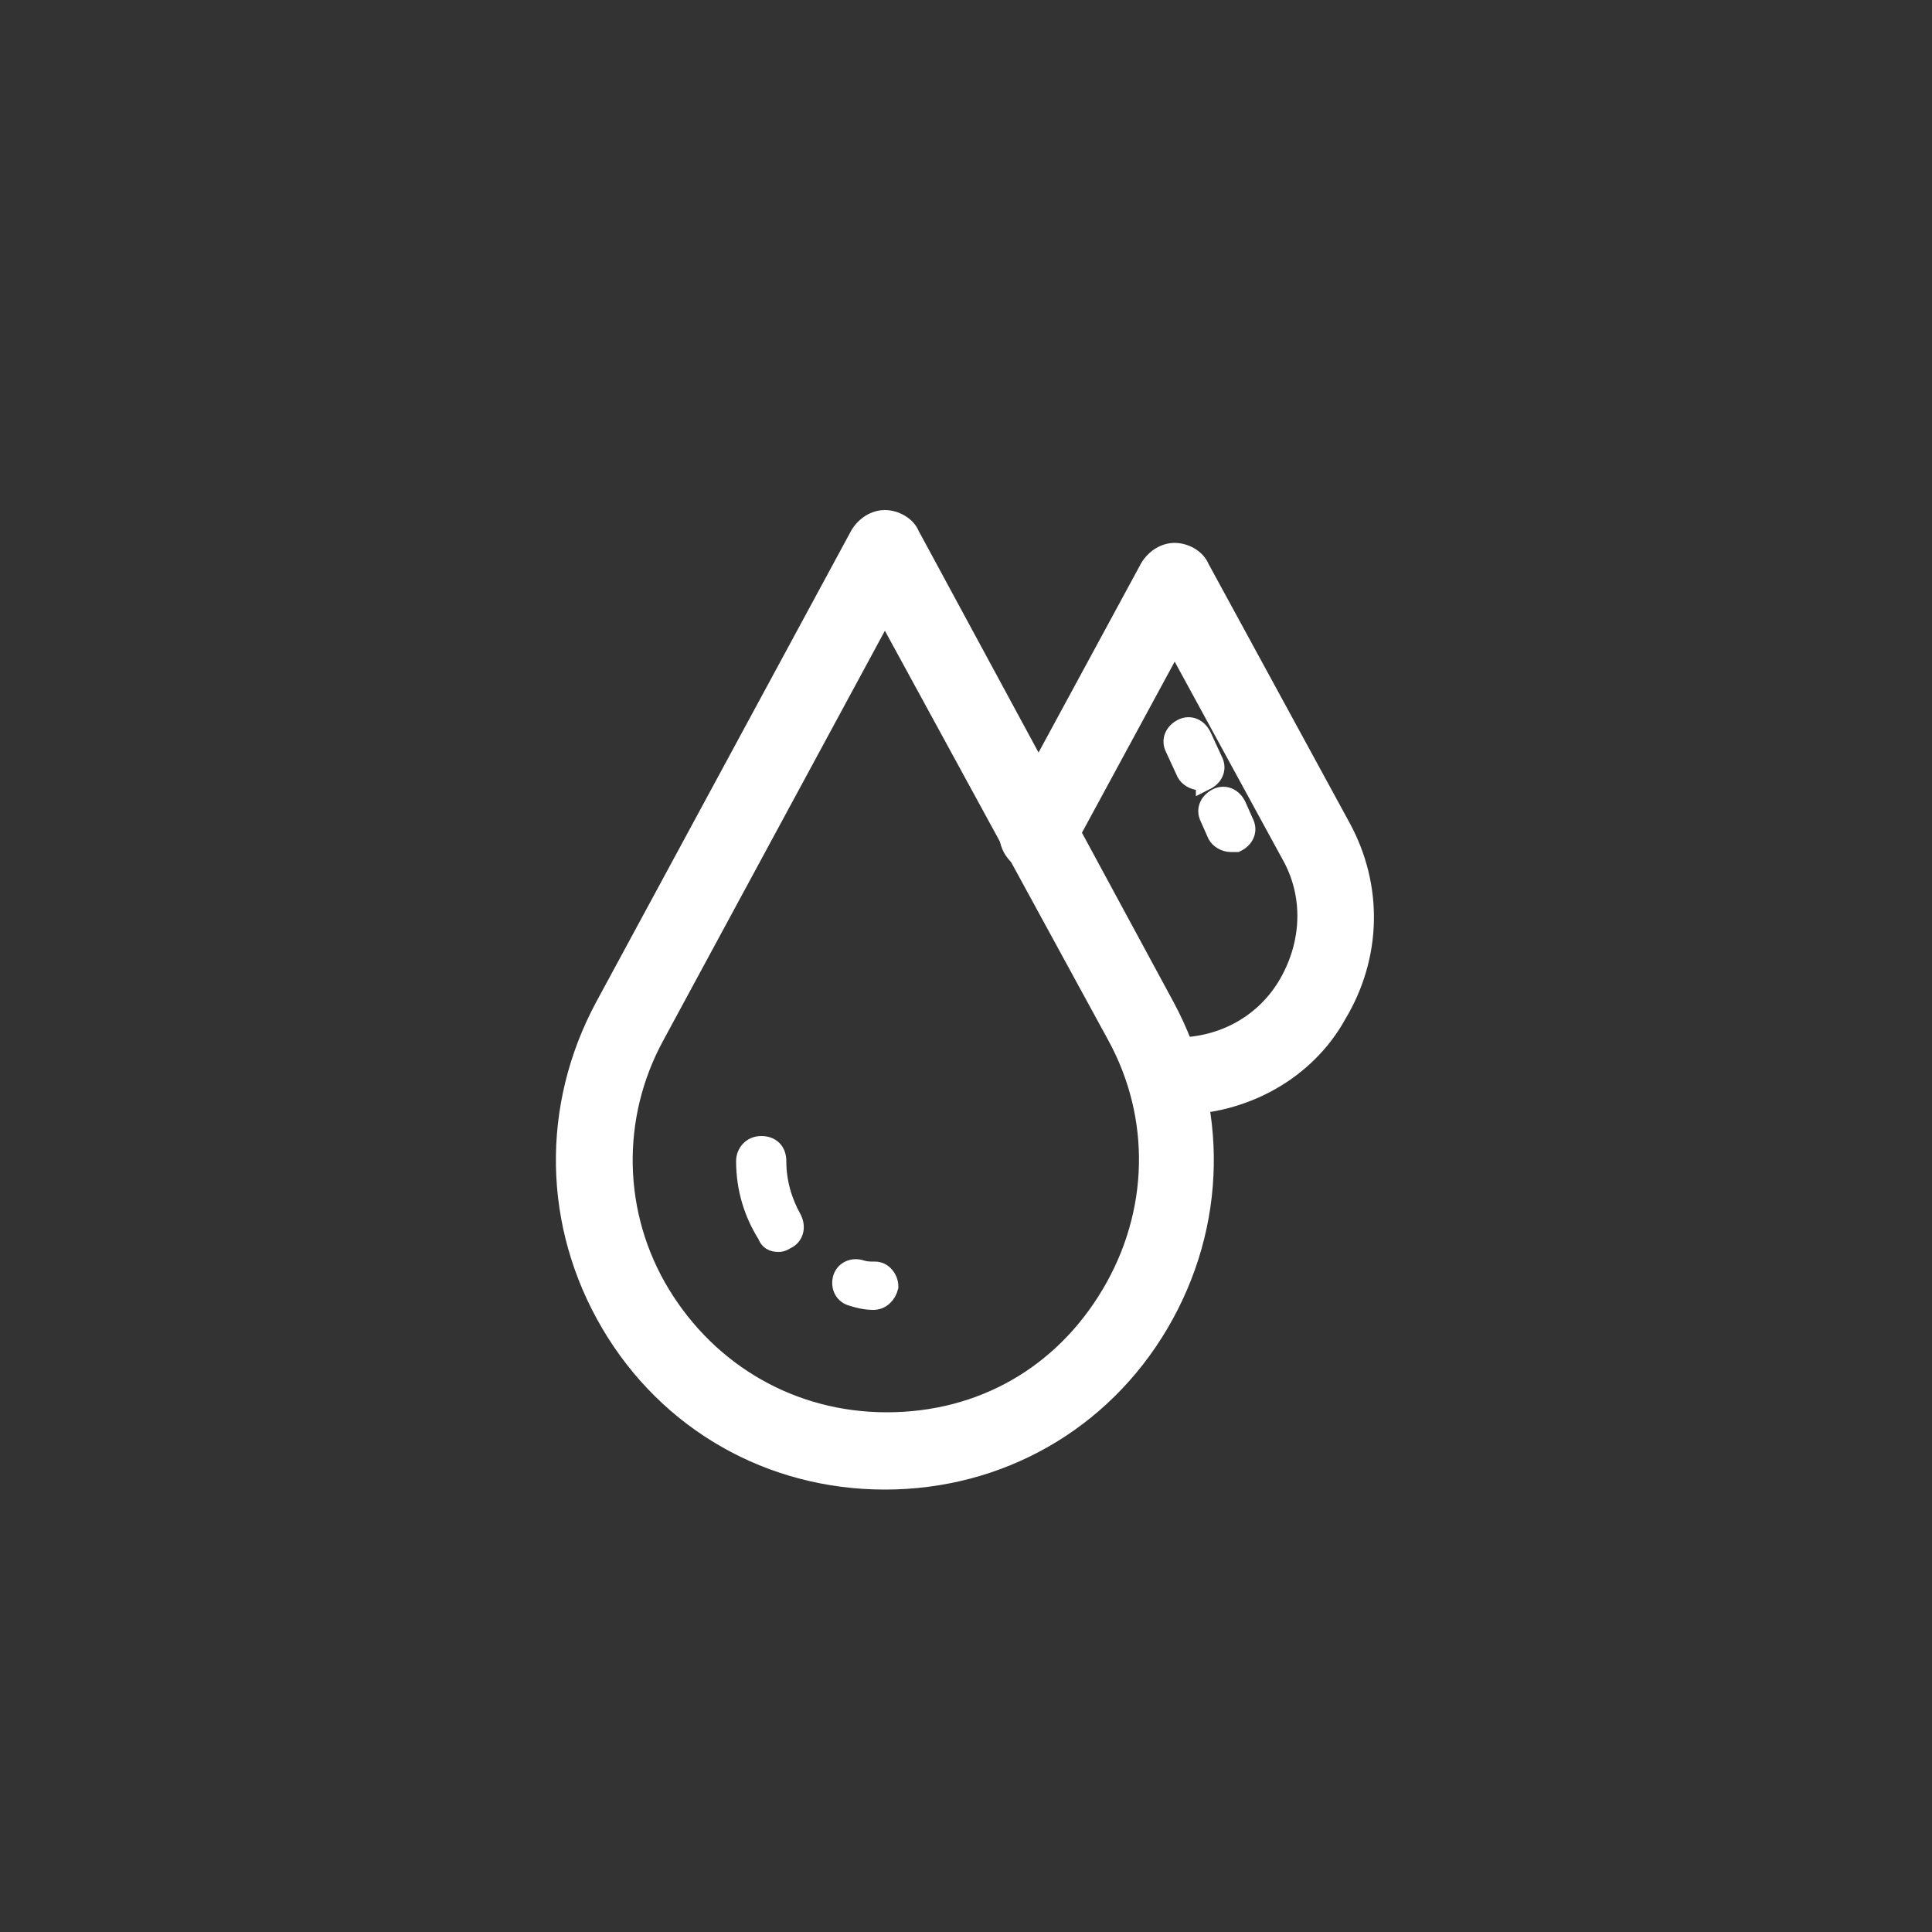 <?xml version="1.0" ?><svg id="Capa_1" style="enable-background:new 0 0 100 100;" version="1.1" viewBox="0 0 100 100" xml:space="preserve" xmlns="http://www.w3.org/2000/svg" xmlns:xlink="http://www.w3.org/1999/xlink" stroke="#fff" fill="#fff"><rect x="0" y="0" width="100" height="100" fill="#333333" stroke="none"/><path d="M45.8,76.6c-5.9,0-11.2-3-14.2-8.1c-3-5.1-3.1-11.2-0.3-16.4l13.2-24.4c0.3-0.5,0.8-0.8,1.3-0.8s1.1,0.3,1.3,0.8l13.2,24.4  c2.8,5.2,2.7,11.3-0.3,16.4S51.7,76.6,45.8,76.6z M45.8,31.6l-11.9,22c-2.3,4.2-2.2,9.3,0.3,13.4s6.8,6.6,11.7,6.6S55,71.2,57.5,67  s2.6-9.2,0.3-13.4L45.8,31.6z"/><path d="M60.9,57.2c-0.8,0-1.5-0.7-1.5-1.5s0.7-1.5,1.5-1.5c2.4,0,4.6-1.2,5.8-3.3c1.2-2.1,1.3-4.6,0.1-6.7l-6-11l-5.8,10.7  c-0.4,0.7-1.3,1-2,0.6c-0.7-0.4-1-1.3-0.6-2l7.1-13.1c0.3-0.5,0.8-0.8,1.3-0.8s1.1,0.3,1.3,0.8l7.3,13.4c1.7,3.1,1.6,6.7-0.2,9.7  C67.6,55.4,64.4,57.2,60.9,57.2z"/><path d="M40.3,64.3c-0.3,0-0.5-0.1-0.6-0.4c-0.7-1.1-1.1-2.4-1.1-3.8c0-0.4,0.3-0.8,0.8-0.8s0.8,0.3,0.8,0.8c0,1.1,0.3,2.1,0.8,3  c0.2,0.4,0.1,0.8-0.2,1C40.6,64.2,40.5,64.3,40.3,64.3z"/><path d="M45.2,67.3C45.2,67.3,45.1,67.3,45.2,67.3c-0.4,0-0.8-0.1-1.1-0.2c-0.4-0.1-0.6-0.5-0.5-0.9c0.1-0.4,0.5-0.6,0.9-0.5  c0.3,0.1,0.5,0.1,0.8,0.1c0.4,0,0.7,0.4,0.7,0.8C45.9,67,45.6,67.3,45.2,67.3z"/><path d="M63.7,43.6c-0.3,0-0.6-0.2-0.7-0.4l-0.4-0.9c-0.2-0.4,0-0.8,0.4-1c0.4-0.2,0.8,0,1,0.4l0.4,0.9c0.2,0.4,0,0.8-0.4,1  C63.9,43.6,63.8,43.6,63.7,43.6z"/><path d="M62.1,40.4c-0.3,0-0.6-0.2-0.7-0.4l-0.6-1.3c-0.2-0.4,0-0.8,0.4-1c0.4-0.2,0.8,0,1,0.4l0.6,1.3c0.2,0.4,0,0.8-0.4,1  C62.4,40.3,62.2,40.4,62.1,40.4z"/></svg>